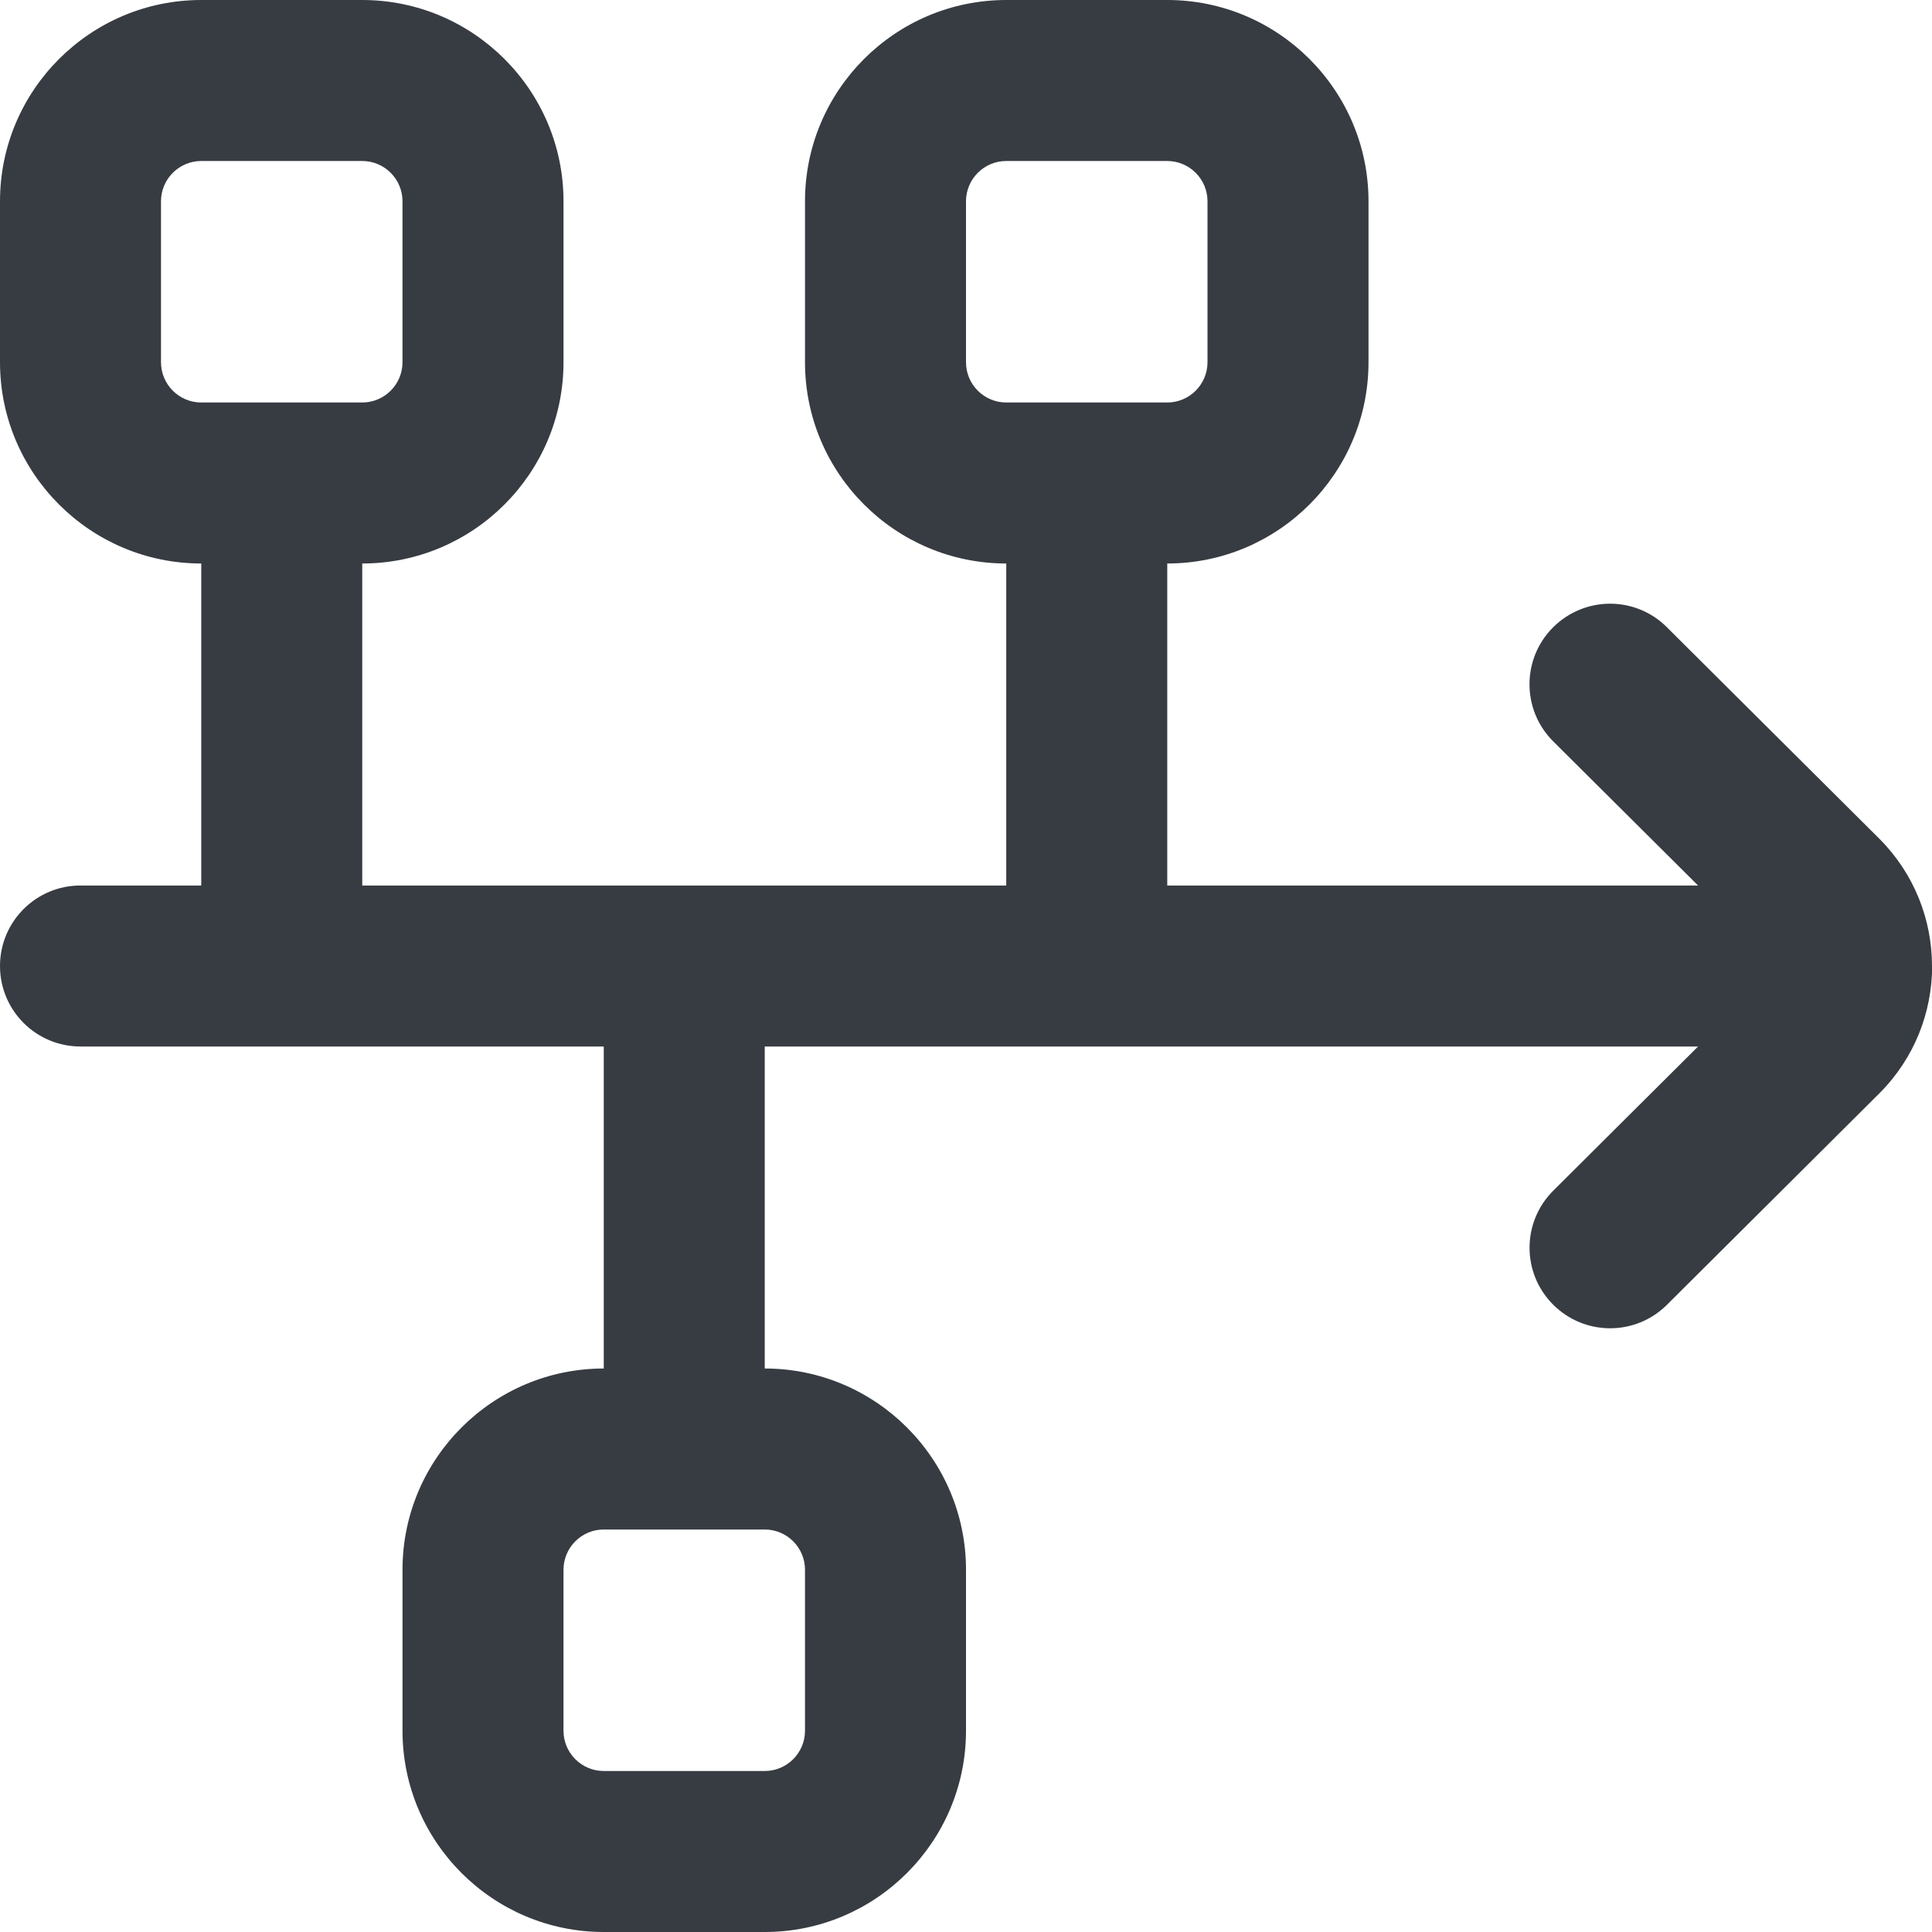 <svg fill="#373C42ff" id="Layer_1" viewBox="0 0 24 24" xmlns="http://www.w3.org/2000/svg" data-name="Layer 1"><path d="m24 12c0-.572-.218-1.144-.654-1.581l-2.64-2.628c-.392-.391-1.024-.388-1.415.004-.389.391-.388 1.024.003 1.414l1.8 1.791h-6.594v-4c1.378 0 2.5-1.121 2.5-2.5v-2c0-1.379-1.122-2.5-2.5-2.5h-2c-1.378 0-2.5 1.121-2.5 2.5v2c0 1.379 1.122 2.5 2.5 2.5v4h-8v-4c1.378 0 2.5-1.121 2.5-2.5v-2c0-1.379-1.122-2.5-2.5-2.5h-2c-1.378 0-2.5 1.121-2.5 2.5v2c0 1.379 1.122 2.5 2.5 2.5v4h-1.5c-.552 0-1 .447-1 1s.448 1 1 1h6.5v4c-1.378 0-2.5 1.121-2.5 2.5v2c0 1.379 1.122 2.5 2.5 2.5h2c1.378 0 2.5-1.121 2.5-2.5v-2c0-1.379-1.122-2.5-2.5-2.5v-4h11.594l-1.799 1.791c-.391.39-.393 1.023-.003 1.414.39.392 1.023.394 1.415.004l2.642-2.63c.435-.436.652-1.007.653-1.579zm-12-7.5v-2c0-.275.224-.5.5-.5h2c.276 0 .5.225.5.5v2c0 .275-.224.5-.5.5h-2c-.276 0-.5-.225-.5-.5zm-10 0v-2c0-.275.224-.5.5-.5h2c.276 0 .5.225.5.5v2c0 .275-.224.5-.5.5h-2c-.276 0-.5-.225-.5-.5zm8 15v2c0 .275-.224.5-.5.5h-2c-.276 0-.5-.225-.5-.5v-2c0-.275.224-.5.5-.5h2c.276 0 .5.225.5.5z"/></svg>